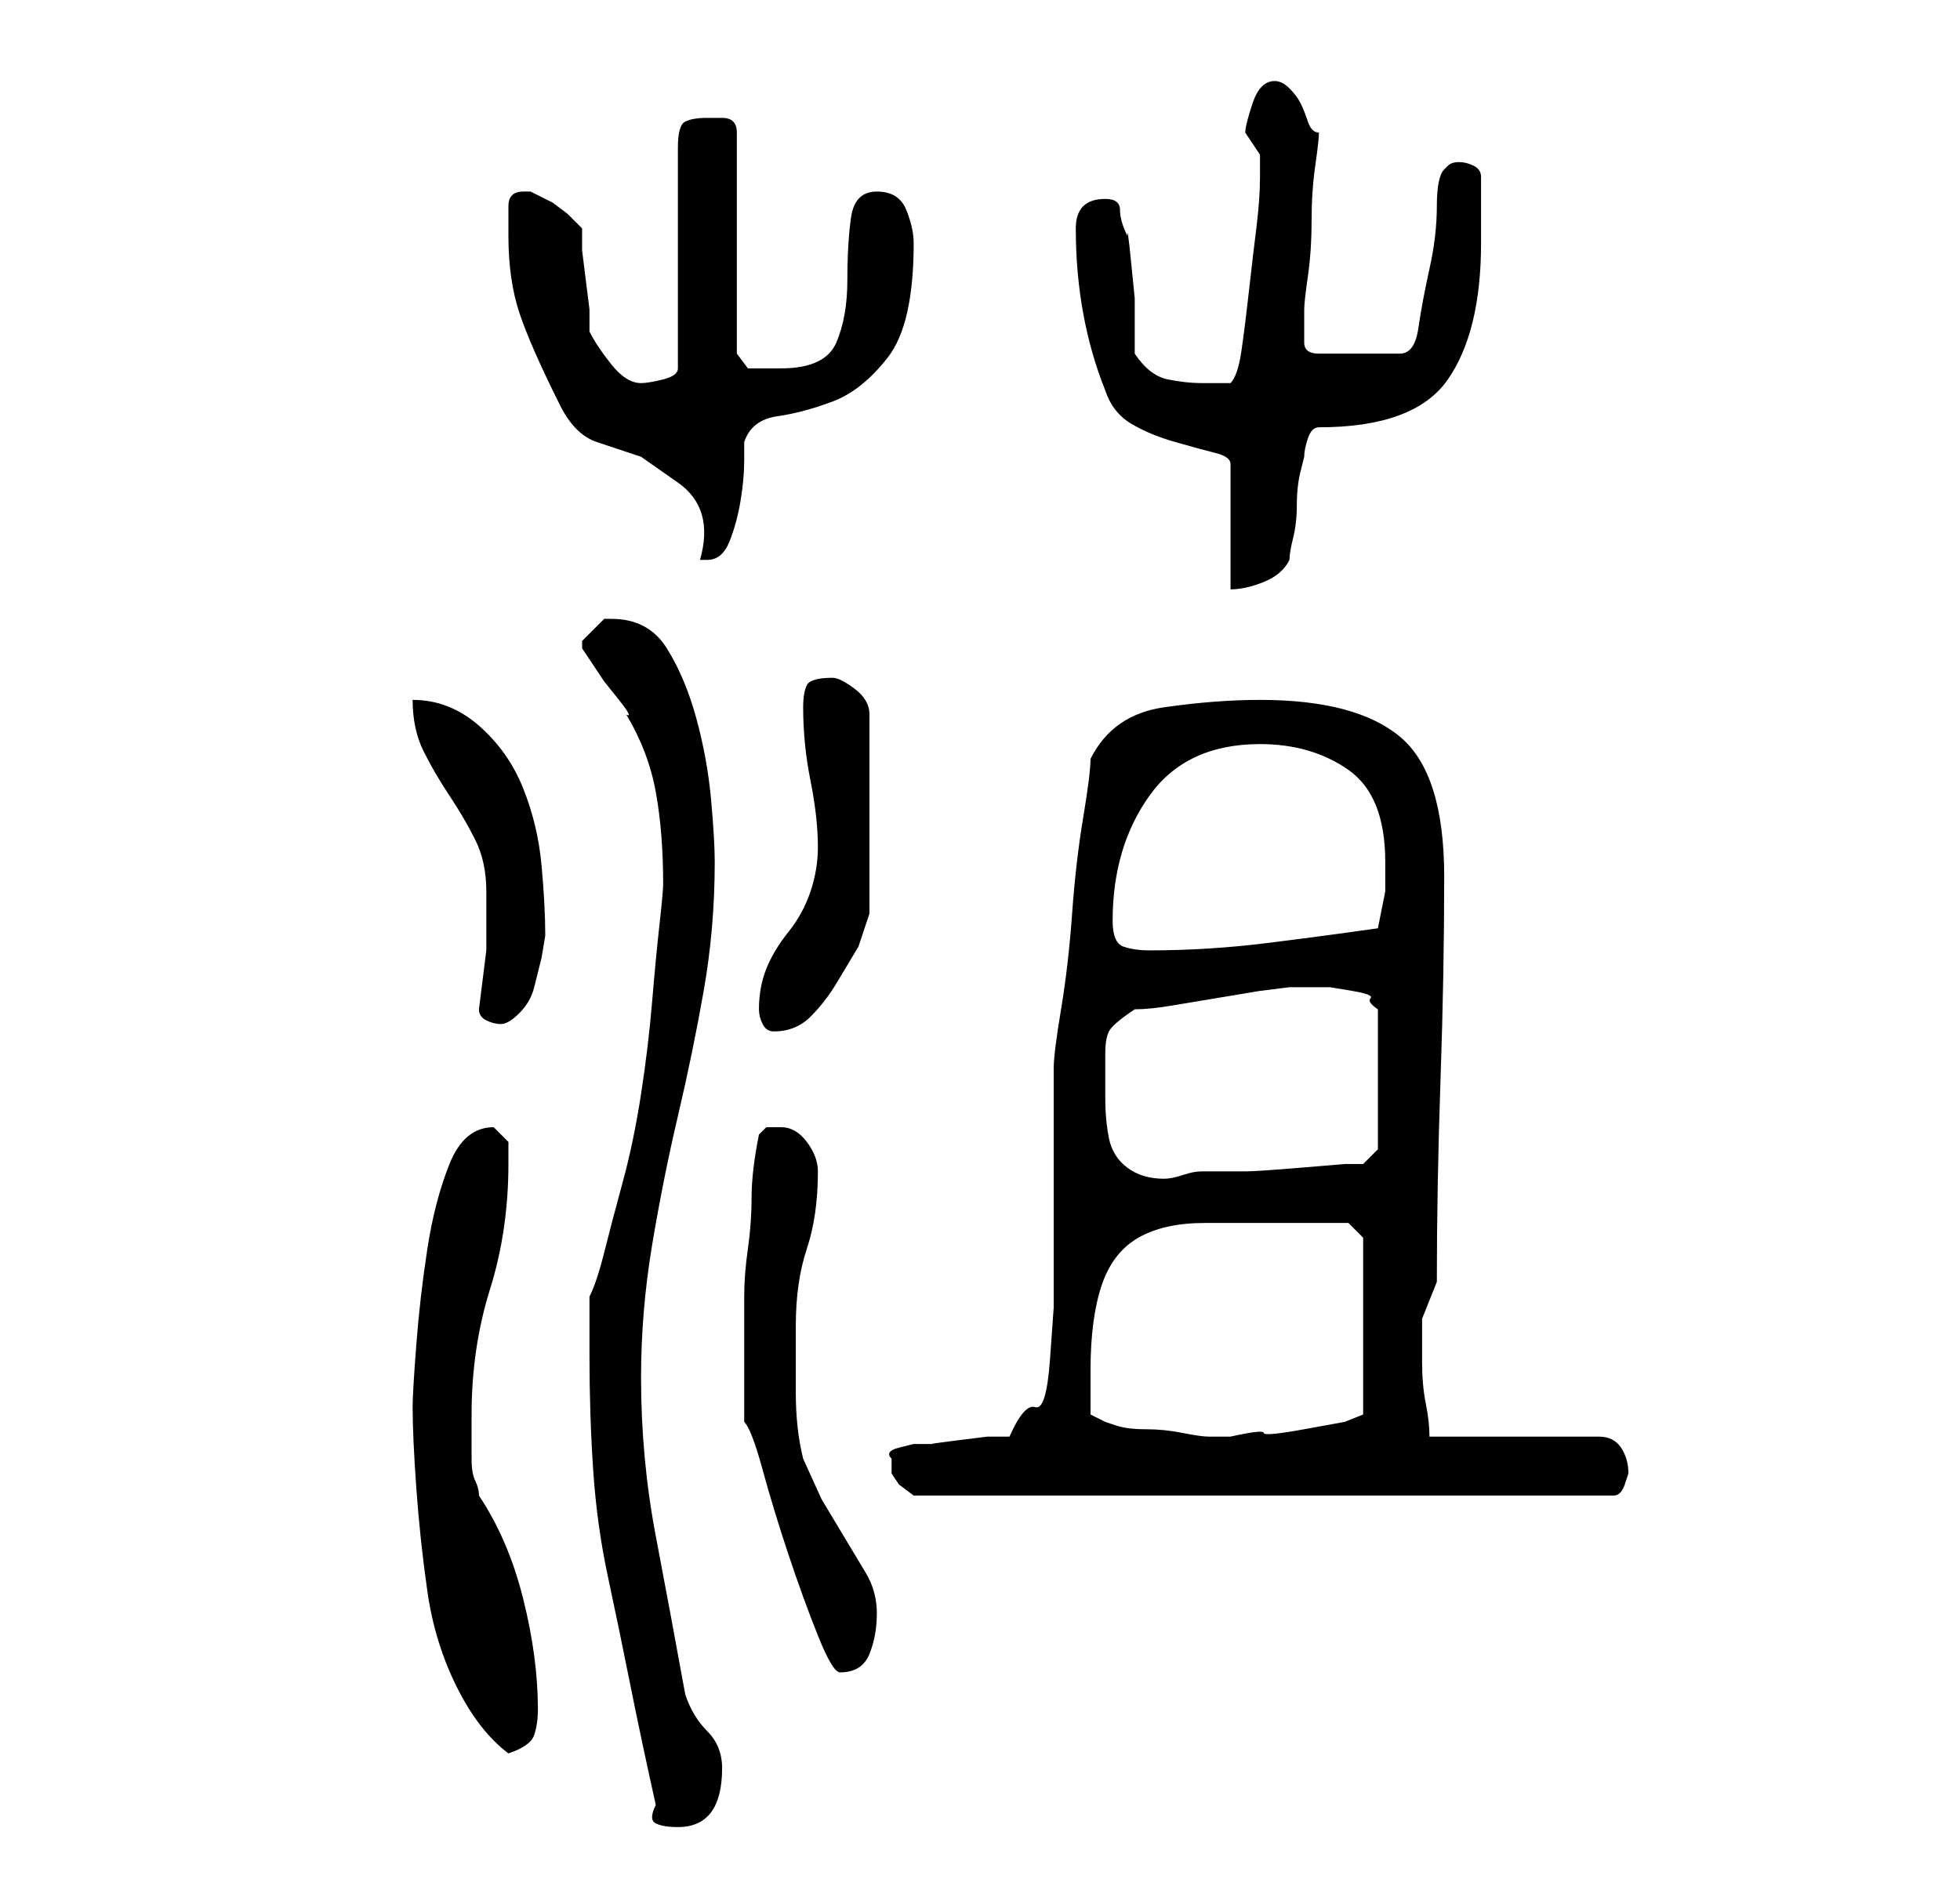 <?xml version="1.0" standalone="no"?>
<!DOCTYPE svg PUBLIC "-//W3C//DTD SVG 1.1//EN" "http://www.w3.org/Graphics/SVG/1.1/DTD/svg11.dtd" >
<svg xmlns="http://www.w3.org/2000/svg" xmlns:xlink="http://www.w3.org/1999/xlink" version="1.1" viewBox="-10 0 266 256">
   <path fill="currentColor"
d="M79 245q-1 2 0 2.5t3 0.5q3 0 4.5 -2t1.5 -6q0 -3 -2 -5t-3 -5q-2 -11 -4 -21.5t-2 -21.5q0 -9 1.5 -18t3.5 -17.5t3.5 -17t1.5 -17.5q0 -3 -0.5 -8.5t-2 -11t-4 -9.5t-7.5 -4h-1l-1.5 1.5l-1.5 1.5v1l1 1.5l2 3t2 2.5t1 2q3 5 4 10.5t1 12.5q0 1 -0.5 5.5t-1 10.5
t-1.5 12.5t-2.5 12t-2.5 9.5t-2 6v4v4q0 8 0.5 15.5t2 14.5t3 14.5t3.5 16.5zM46 191q0 4 0.5 11t1.5 14t4 13t7 9q3 -1 3.5 -2.5t0.5 -3.5q0 -7 -2 -15t-6 -14q0 -1 -0.5 -2t-0.5 -3v-3v-3q0 -9 2.5 -17t2.5 -17v-3t-2 -2q-4 0 -6 5t-3 11.5t-1.5 13t-0.5 8.5zM91 193
q1 1 2.5 6.5t3.5 11.5t4 11t3 5q3 0 4 -2.5t1 -5.5t-1.5 -5.5l-3 -5l-3 -5t-2.5 -5.5q-1 -4 -1 -9v-9q0 -6 1.5 -10.5t1.5 -10.5q0 -2 -1.5 -4t-3.5 -2h-2t-1 1q-1 5 -1 8.5t-0.5 7t-0.5 6.5v7v10zM111 199v1l1 1.5t2 1.5h95q1 0 1.5 -1.5l0.5 -1.5q0 -2 -1 -3.5t-3 -1.5
h-23q0 -2 -0.5 -4.5t-0.5 -5.5v-6t2 -5q0 -13 0.5 -27.5t0.5 -27.5q0 -14 -6 -19t-19 -5q-6 0 -13 1t-10 7q0 2 -1 8t-1.5 13t-1.5 13t-1 8v5v9v8v5v5.5t-0.5 7t-2 6.5t-3.5 4h-3t-4 0.5t-3.5 0.5h-2.5t-2 0.5t-1 1.5v0.5v0.5zM138 186q0 -7 1.5 -11.5t5 -6.5t9 -2h12.5h4h3
l2 2v24l-2.5 1t-5.5 1t-5.5 0.5t-4.5 0.5h-3q-1 0 -3.5 -0.5t-5 -0.5t-4 -0.5l-1.5 -0.5l-2 -1v-3v-3zM140 143q0 -2 0.5 -3t3.5 -3q2 0 5 -0.5l6 -1l6 -1t4 -0.5h4h1.5t3 0.5t2.5 1t1 1.5v19l-2 2h-2.5t-6 0.5t-7.5 0.5h-6q-1 0 -2.5 0.5t-2.5 0.5q-3 0 -5 -1.5t-2.5 -4
t-0.5 -5.5v-6zM93 137q0 1 0.5 2t1.5 1q3 0 5 -2t3.5 -4.5l3 -5t1.5 -4.5v-27q0 -2 -2 -3.5t-3 -1.5q-3 0 -3.5 1t-0.5 3q0 5 1 10t1 9q0 3 -1 6t-3 5.5t-3 5t-1 5.5zM55 137q0 1 1 1.5t2 0.5t2.5 -1.5t2 -3.5l1 -4t0.5 -3q0 -4 -0.5 -9.5t-2.5 -10.5t-6 -8.5t-9 -3.5
q0 4 1.5 7t3.5 6t3.5 6t1.5 7v8t-1 8zM141 125q0 -10 5 -17t15 -7q7 0 12 3.5t5 12.5v4t-1 5q-7 1 -15 2t-16 1q-2 0 -3.5 -0.5t-1.5 -3.5zM136 31q0 12 4 22q1 3 3.5 4.5t6 2.5t5.5 1.5t2 1.5v17q2 0 4.5 -1t3.5 -3q0 -1 0.5 -3t0.5 -4.5t0.5 -4.5l0.5 -2q0 -1 0.5 -2.5
t1.5 -1.5q13 0 17.5 -6.5t4.5 -18.5v-9q0 -1 -1 -1.5t-2 -0.5t-1.5 0.5l-0.5 0.5q-1 1 -1 5t-1 8.5t-1.5 8t-2.5 3.5h-11q-2 0 -2 -1.5v-1.5v-2v-1q0 -1 0.5 -4.5t0.5 -7.5t0.5 -7.5t0.5 -4.5q-1 0 -1.5 -1.5t-1 -2.5t-1.5 -2t-2 -1q-2 0 -3 3t-1 4l1 1.5l1 1.5v3
q0 3 -0.5 7t-1 8.5t-1 8t-1.5 4.5h-1.5h-2.5q-2 0 -4.5 -0.5t-4.5 -3.5v-3v-4.5t-0.5 -5t-0.5 -3.5q-1 -2 -1 -3.5t-2 -1.5q-4 0 -4 4zM66 55q2 4 5 5l6 2t5 3.5t3 10.5h0.5h0.5q2 0 3 -2.5t1.5 -5.5t0.5 -5.5v-2.5q1 -3 4.5 -3.5t7.5 -2t7.5 -6t3.5 -15.5q0 -2 -1 -4.5
t-4 -2.5t-3.5 3.5t-0.5 8.5t-1.5 8.5t-7.5 3.5h-2h-2.5t-1.5 -2v-30q0 -2 -2 -2h-2q-2 0 -3 0.5t-1 3.5v30q0 1 -2 1.5t-3 0.5q-2 0 -4 -2.5t-3 -4.5v-3t-0.5 -4t-0.5 -4v-3l-2 -2l-2 -1.5t-3 -1.5h-1q-2 0 -2 2v4q0 6 1.5 10.5t5.5 12.5z" />
</svg>
